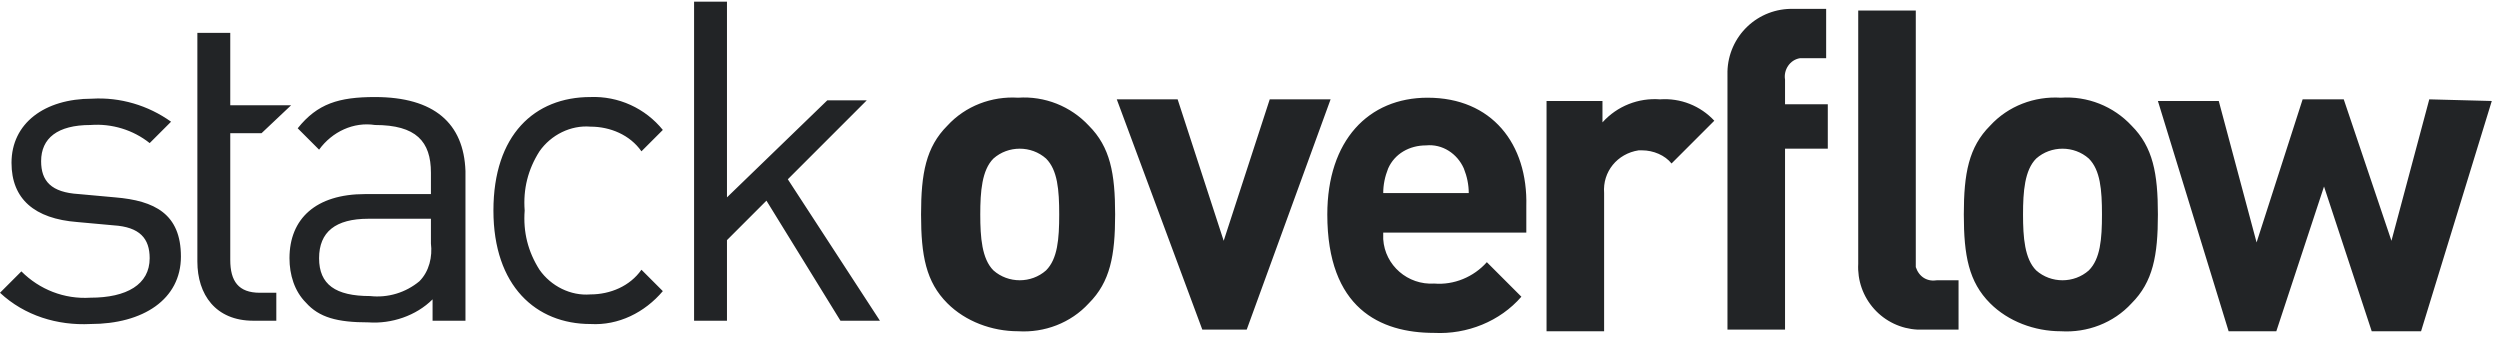<svg width="152" height="21" fill="none" xmlns="http://www.w3.org/2000/svg"><path d="m7 12-2.2-.2c-1.7-.1-2.3-.8-2.3-2 0-1.4 1-2.2 3-2.2 1.3-.1 2.6.3 3.6 1.1l1.3-1.3C9 6.4 7.3 5.9 5.6 6 2.7 6 .7 7.5.7 9.9c0 2.2 1.4 3.4 4 3.6l2.2.2c1.6.1 2.2.8 2.2 2 0 1.6-1.4 2.4-3.6 2.4-1.6.1-3.1-.5-4.2-1.6L0 17.8c1.5 1.4 3.5 2 5.5 1.9 3.2 0 5.5-1.5 5.5-4.1 0-2.6-1.6-3.4-4-3.6Zm15.8-6.1c-2.2 0-3.5.4-4.7 1.9l1.3 1.3c.8-1.1 2.1-1.7 3.4-1.5 2.5 0 3.4 1 3.4 2.9v1.3h-4c-3 0-4.6 1.5-4.6 3.9 0 1 .3 2 1 2.7.8.9 1.9 1.2 3.8 1.2 1.4.1 2.9-.4 3.9-1.4v1.3h2v-9.1c-.1-2.9-1.9-4.5-5.5-4.5Zm3.4 8.9c.1.8-.1 1.7-.7 2.3-.414.344-.893.601-1.408.756-.515.155-1.057.204-1.592.144-2.1 0-3.1-.7-3.1-2.3 0-1.6 1-2.4 3-2.4h3.8v1.5Zm9.7-7.1c1.2 0 2.4.5 3.1 1.5l1.3-1.3c-.528-.652-1.2-1.173-1.964-1.52-.764-.347-1.598-.512-2.436-.48-3.4 0-5.9 2.3-5.9 6.9 0 4.6 2.6 6.9 5.9 6.9 1.7.1 3.3-.7 4.4-2L39 16.4c-.7 1-1.9 1.5-3.1 1.5-1.2.1-2.4-.5-3.1-1.5-.7-1.1-1-2.3-.9-3.6-.1-1.3.2-2.5.9-3.6.7-1 1.9-1.6 3.1-1.5Zm16.8-1.6h-2.4L44.2 12V.1h-2V19.5h2v-4.9l2.4-2.4 4.5 7.3h2.4l-5.6-8.6 4.8-4.8Zm9.2-.16c-1.6-.1-3.2.5-4.3 1.7-1.3 1.3-1.6 2.9-1.6 5.4 0 2.5.3 4.1 1.6 5.4 1.1 1.1 2.7 1.7 4.3 1.7 1.6.1 3.2-.5 4.3-1.7 1.3-1.3 1.6-2.9 1.6-5.4 0-2.5-.3-4.1-1.6-5.4-.545-.585-1.214-1.041-1.958-1.336-.744-.294-1.544-.419-2.342-.364Zm1.7 10.5c-.9.8-2.3.8-3.2 0-.7-.7-.8-2-.8-3.4s.1-2.7.8-3.4c.9-.8 2.3-.8 3.2 0 .7.7.8 1.9.8 3.4s-.1 2.7-.8 3.4Zm13.6-10.4-2.8 8.6-2.8-8.6h-3.7l5.2 14h2.7l5.1-14h-3.7Zm9.6-.1c-3.6 0-6.1 2.6-6.1 7.1 0 5.7 3.2 7.2 6.5 7.2 2 .1 4-.7 5.3-2.2l-2.1-2.1c-.8.9-2 1.4-3.2 1.3-1.6.1-3-1.1-3.1-2.7v-.4h8.7v-1.6c.1-3.8-2.1-6.6-6-6.6Zm-2.7 5.8c0-.5.1-1 .3-1.5.4-.9 1.3-1.4 2.3-1.4 1-.1 1.9.5 2.3 1.4.2.5.3 1 .3 1.5h-5.2Zm13.33-4.3v-1.3h-3.4v14h3.5v-8.4c-.1-1.3.8-2.4 2.1-2.6h.2c.7 0 1.4.3 1.8.8l2.6-2.6c-.418-.45-.931-.8-1.502-1.025-.571-.225-1.186-.319-1.798-.275-1.3-.1-2.6.4-3.5 1.4Zm7.6-2.8v15.4h3.5v-11h2.6v-2.7h-2.6v-1.5c-.1-.6.3-1.2.9-1.3h1.6V.54h-2c-.512-.013-1.022.074-1.5.258-.479.184-.916.46-1.287.813-.372.353-.67.776-.878 1.244-.208.468-.322.973-.335 1.485v.3Zm20.27 1.3c-1.6-.1-3.2.5-4.3 1.7-1.3 1.3-1.6 2.9-1.6 5.4 0 2.5.3 4.1 1.6 5.4 1.1 1.1 2.7 1.7 4.3 1.7 1.6.1 3.2-.5 4.3-1.7 1.3-1.3 1.6-2.9 1.6-5.4 0-2.5-.3-4.1-1.6-5.4-.545-.585-1.214-1.041-1.958-1.336-.744-.294-1.544-.419-2.342-.364Zm1.7 10.5c-.9.8-2.3.8-3.2 0-.7-.7-.8-2-.8-3.4s.1-2.7.8-3.4c.9-.8 2.3-.8 3.2 0 .7.7.8 1.9.8 3.4s-.1 2.7-.8 3.4Zm20.7-10.4-2.3 8.6-2.9-8.6H140l-2.8 8.7-2.3-8.6h-3.7l4.3 14h2.9l2.9-8.8 2.9 8.8h3l4.3-14-3.8-.1Zm-31.22 9.8V.64h-3.5V16.04c-.027.499.045.999.211 1.47.167.471.425.905.759 1.277.334.372.739.674 1.19.889.451.215.941.339 1.44.364h2.5v-3h-1.3c-.6.1-1.1-.2-1.3-.8v-.4ZM17.7 6.4H14V2h-2v13.9c0 2 1.1 3.6 3.4 3.6h1.4v-1.7h-1c-1.3 0-1.8-.7-1.8-2V8.1h1.9l1.8-1.7Z" fill="#222426"/></svg>